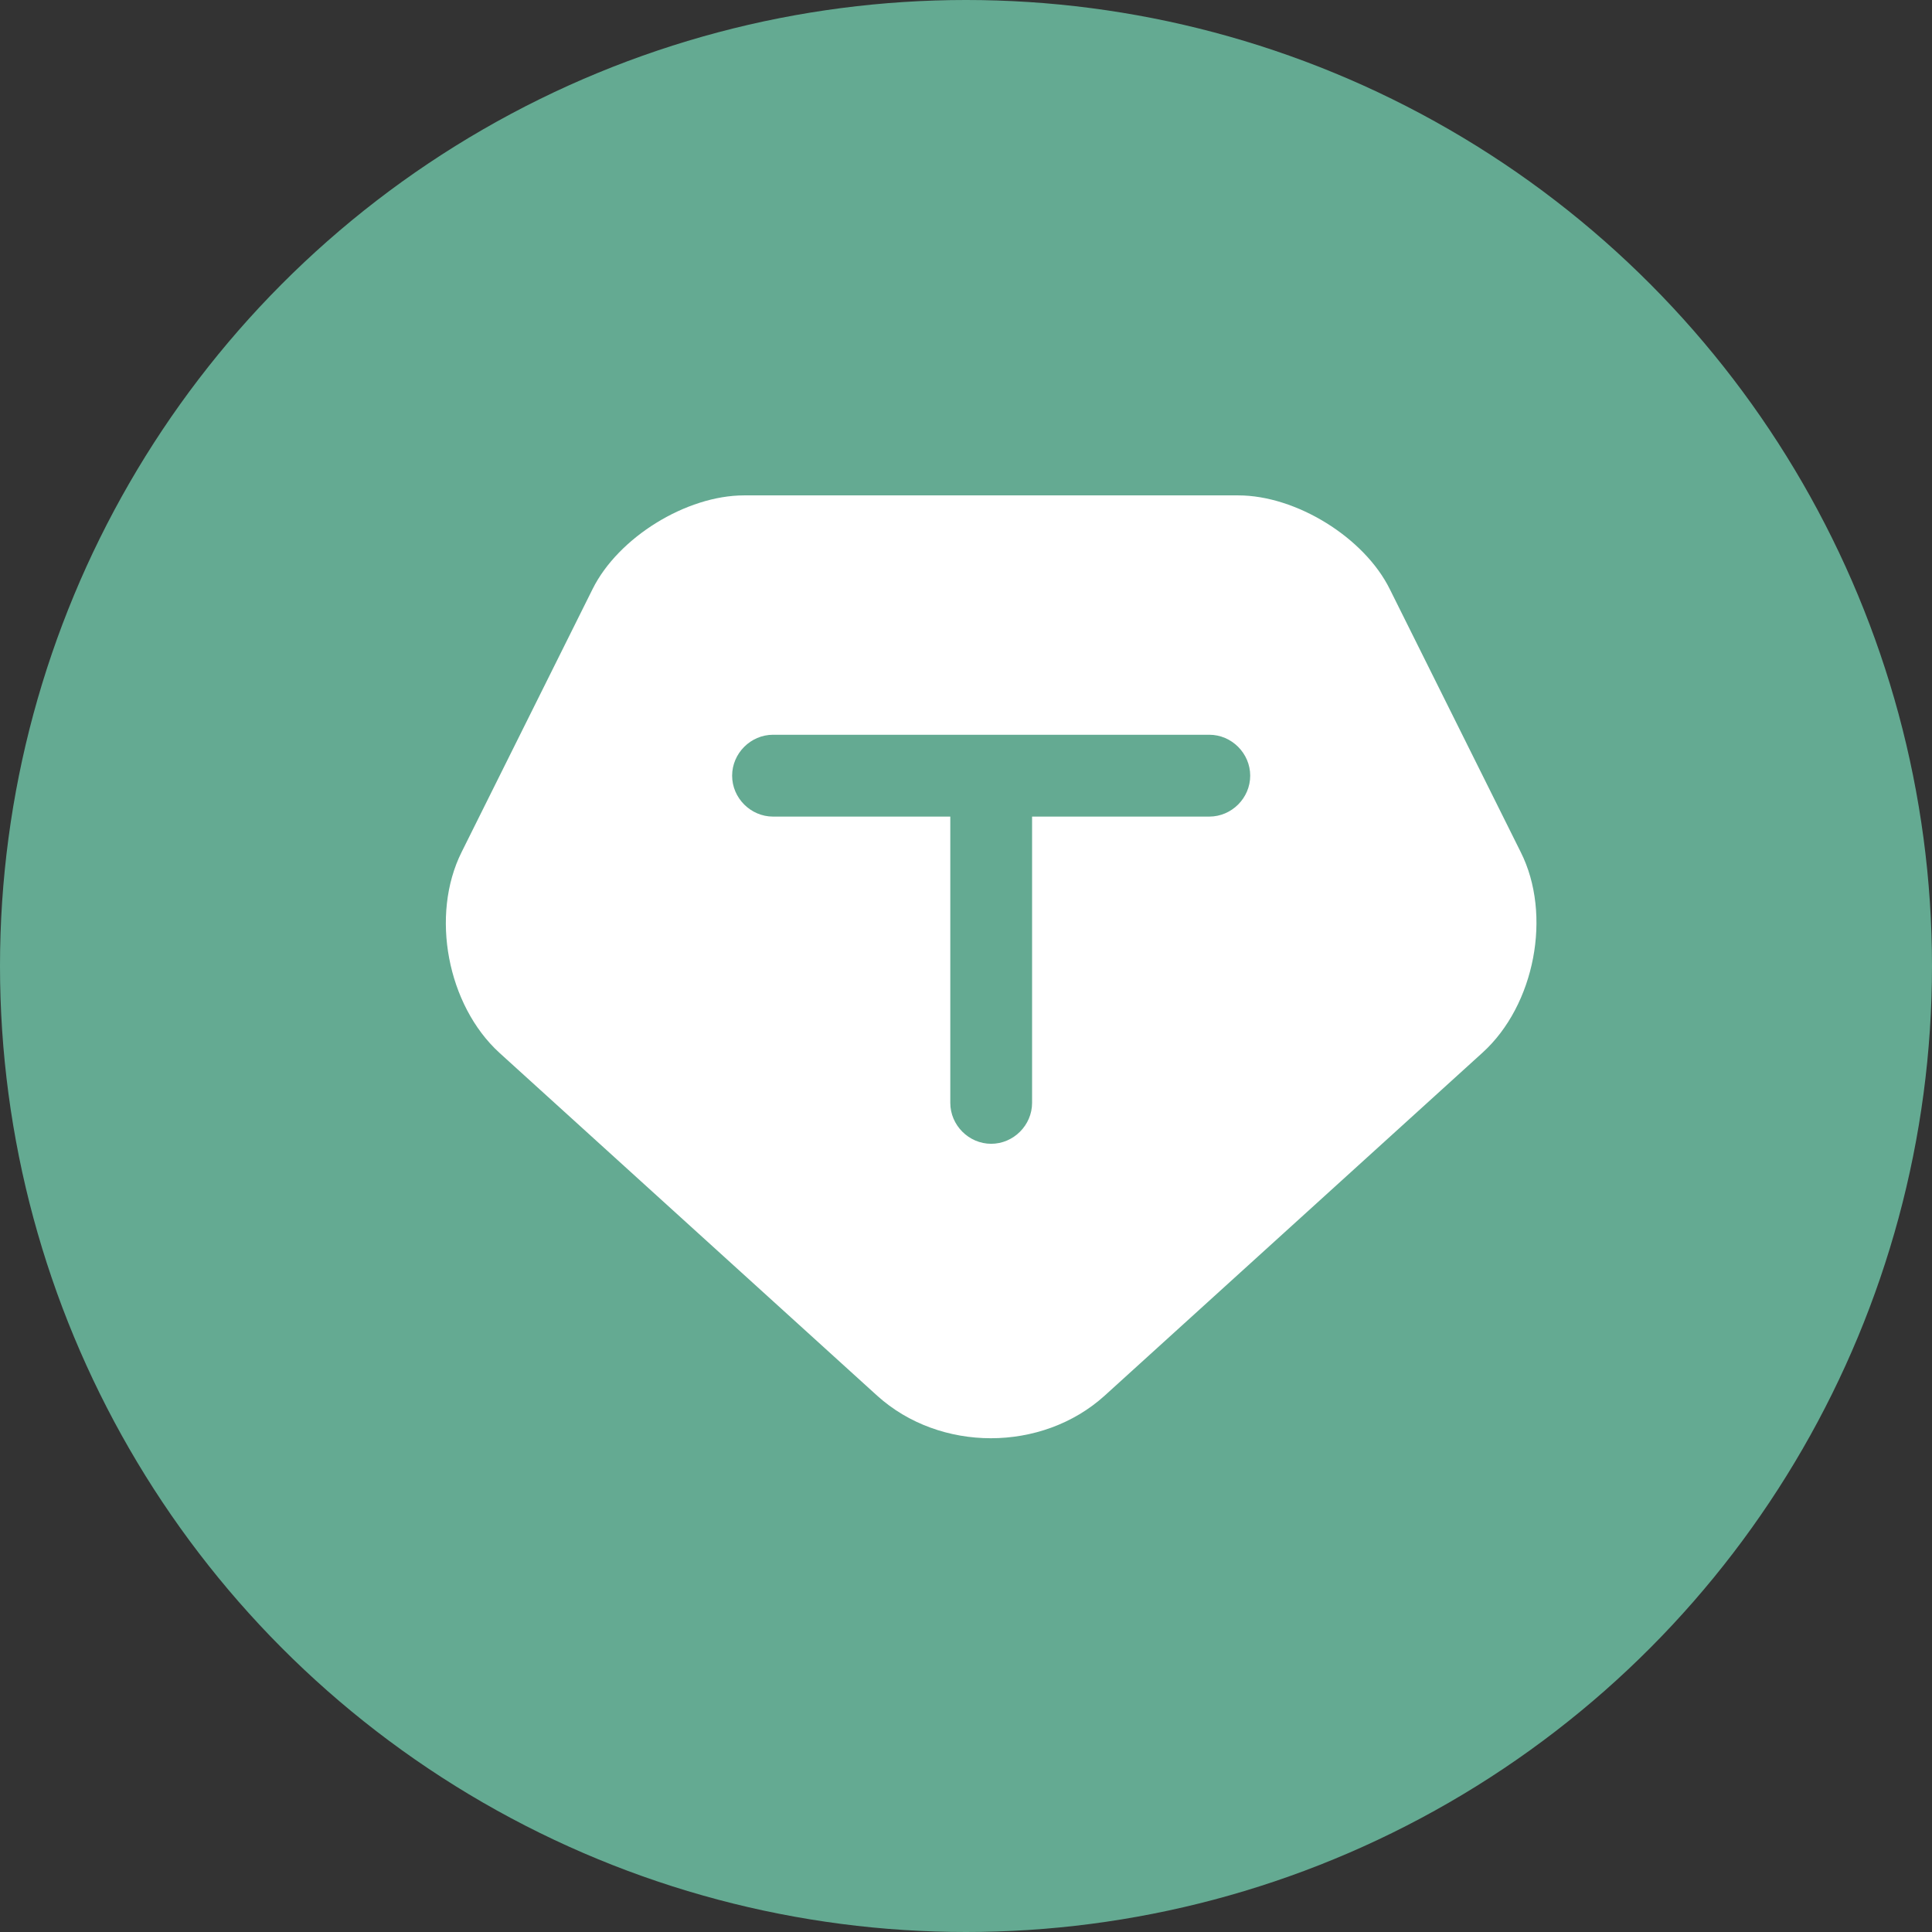 <svg width="39" height="39" viewBox="0 0 39 39" fill="none" xmlns="http://www.w3.org/2000/svg">
<rect x="0" y="0" width="39" height="39" fill="#333333" stroke="none"/>
<circle cx="19.5" cy="19.5" r="19.5" fill="#64AA92"/>
<path d="M30.697 17.199L28.055 11.893C27.538 10.848 26.162 10 24.995 10H15.021C13.855 10 12.479 10.848 11.961 11.893L9.319 17.199C8.681 18.476 9.033 20.293 10.079 21.25L17.707 28.174C18.973 29.319 21.032 29.319 22.298 28.174L29.926 21.25C30.983 20.293 31.335 18.465 30.697 17.199ZM24.411 16.484H20.834V22.263C20.834 22.714 20.459 23.089 20.008 23.089C19.557 23.089 19.183 22.714 19.183 22.263V16.484H15.605C15.154 16.484 14.779 16.11 14.779 15.658C14.779 15.207 15.154 14.832 15.605 14.832H24.411C24.863 14.832 25.237 15.207 25.237 15.658C25.237 16.11 24.863 16.484 24.411 16.484Z" fill="white"/>
</svg>
